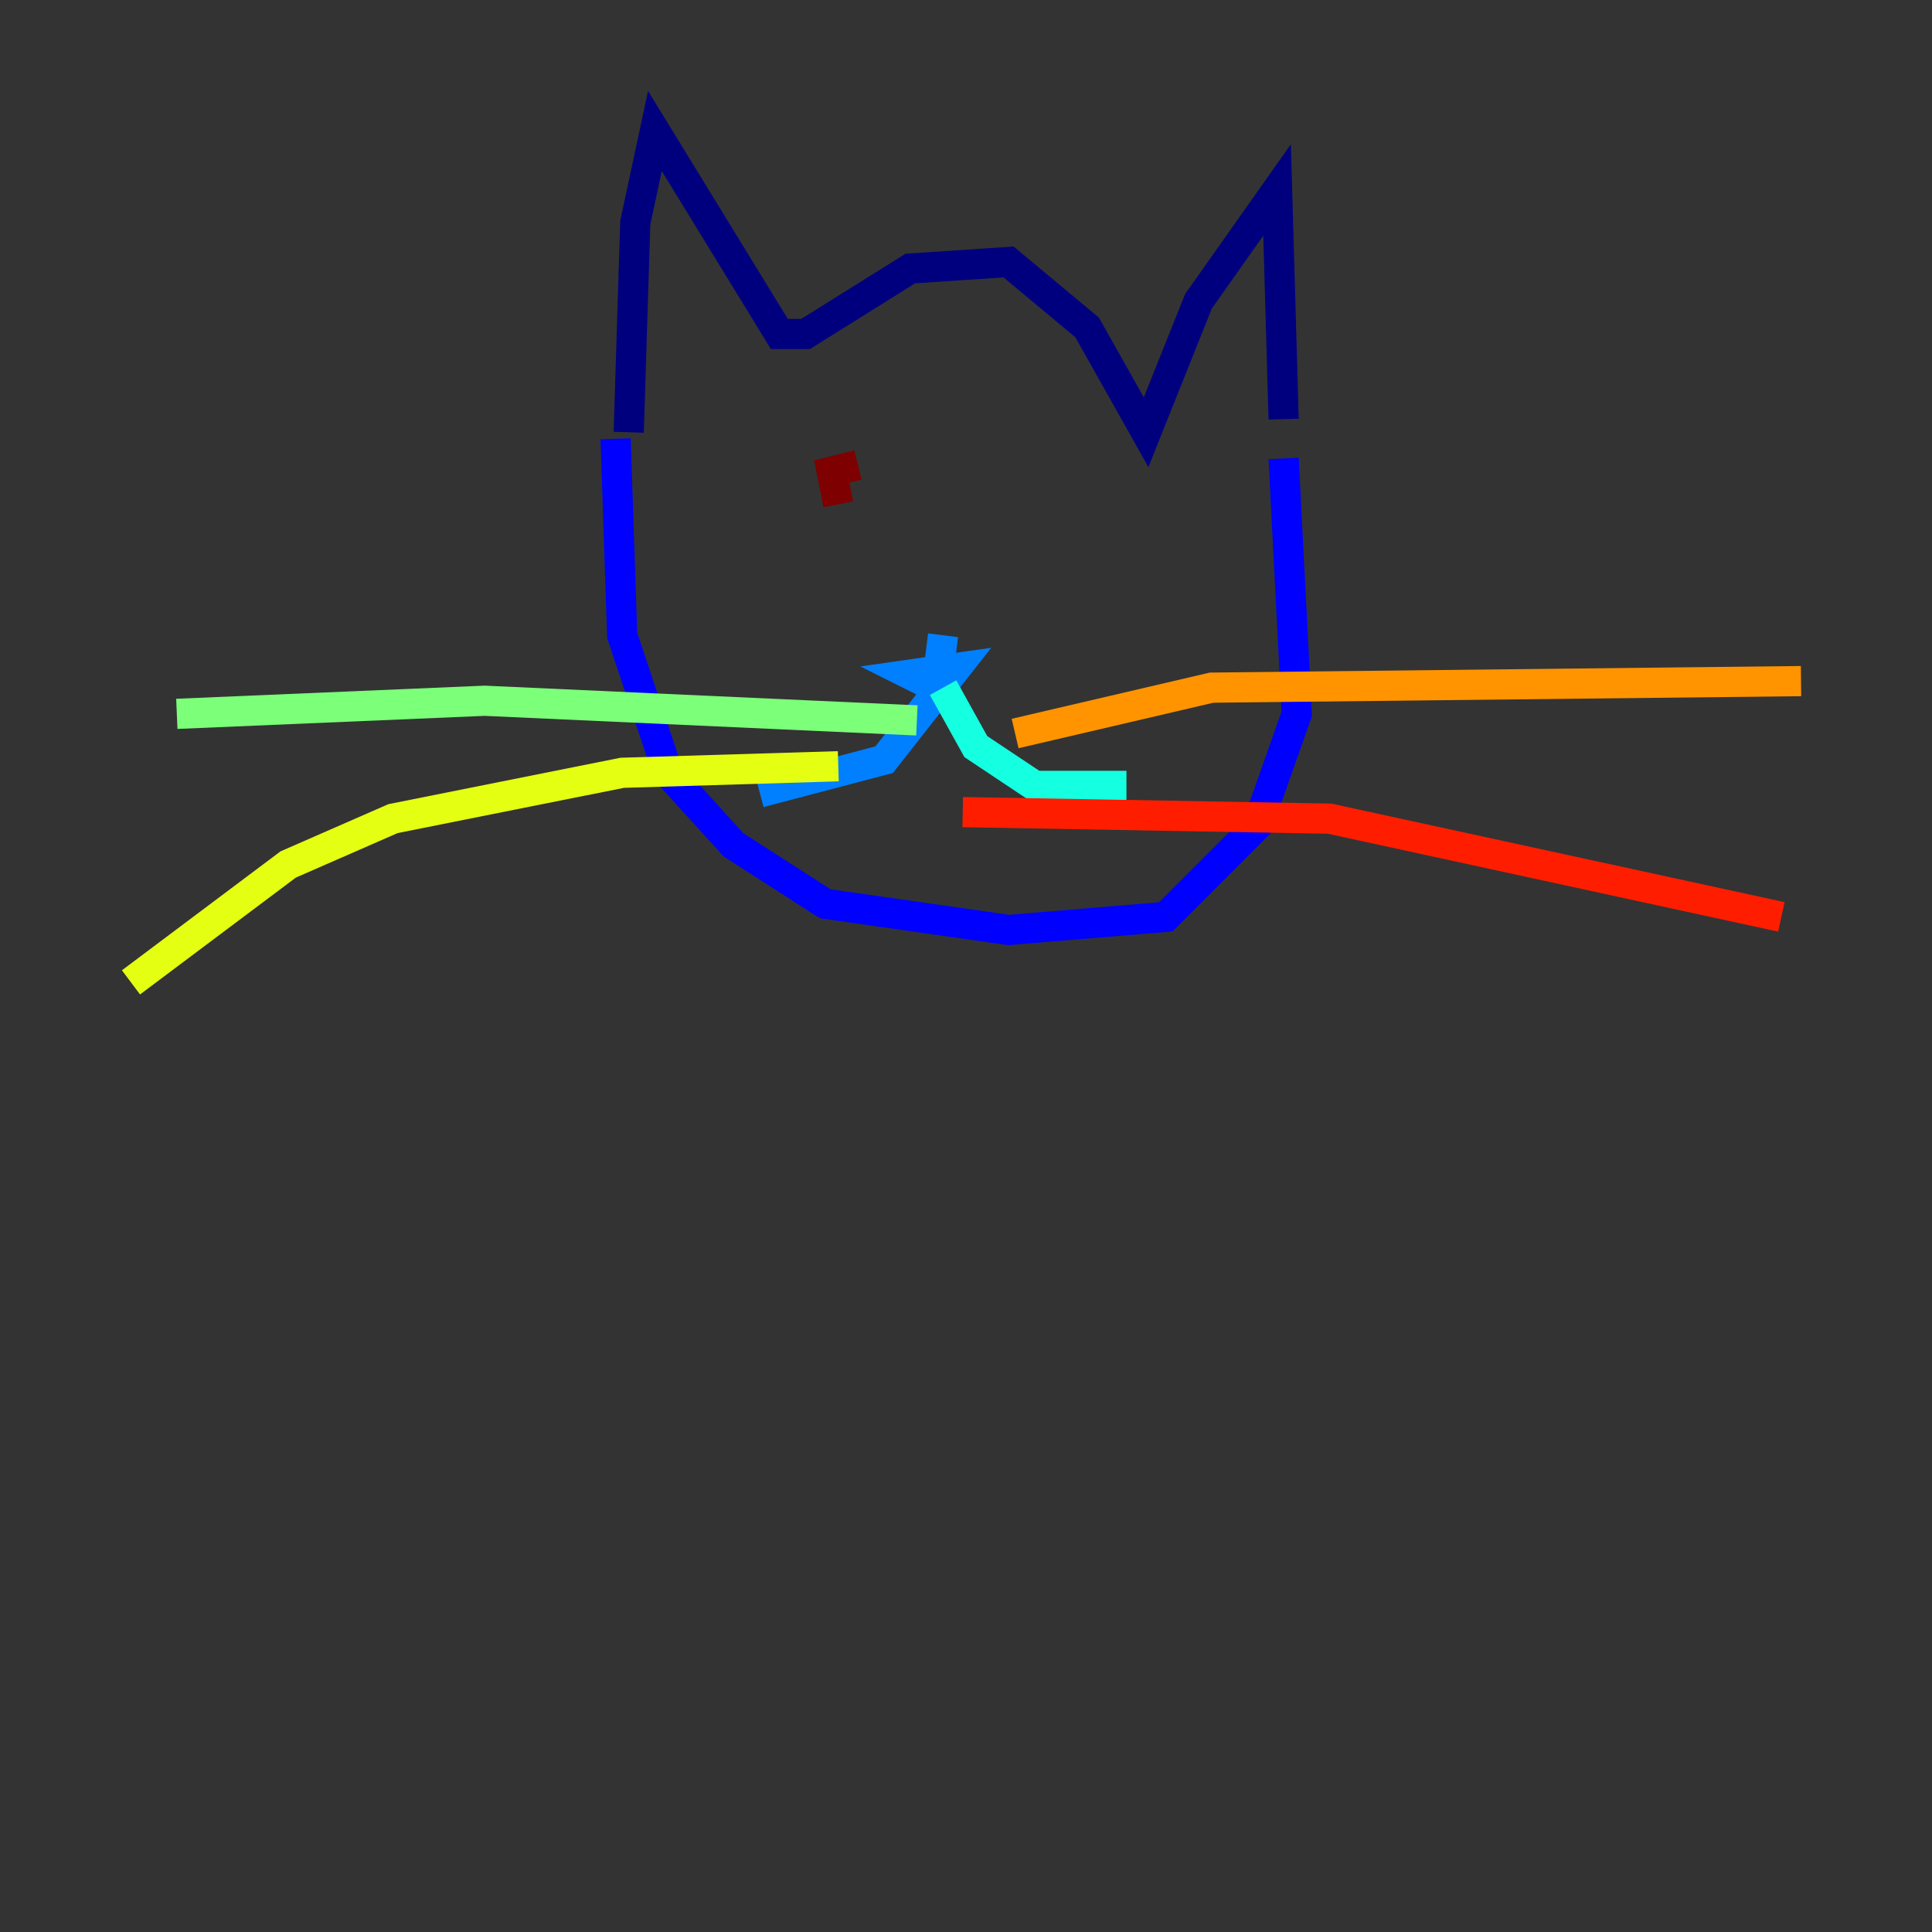 <?xml version="1.0" encoding="utf-8" ?>
<svg baseProfile="tiny" height="128" version="1.2" viewBox="0,0,128,128" width="128" xmlns="http://www.w3.org/2000/svg" xmlns:ev="http://www.w3.org/2001/xml-events" xmlns:xlink="http://www.w3.org/1999/xlink"><rect x="0" y="0" width="128" height="128" fill="#333333" stroke="none"/><defs /><polyline fill="none" points="41.654,28.637 42.088,14.752 43.39,8.678 51.634,22.129 53.37,22.129 60.312,17.79 66.82,17.356 72.027,21.695 75.932,28.637 79.403,19.959 84.61,12.583 85.044,27.77" stroke="#00007f" stroke-width="2" /><polyline fill="none" points="40.786,29.071 41.22,42.088 44.258,51.2 48.597,55.973 54.671,59.878 66.82,61.614 77.234,60.746 83.308,54.671 85.912,47.295 85.044,30.373" stroke="#0000ff" stroke-width="2" /><polyline fill="none" points="62.481,42.088 62.047,45.559 60.312,44.691 63.349,44.258 58.576,50.332 50.332,52.502" stroke="#0080ff" stroke-width="2" /><polyline fill="none" points="62.481,45.559 64.651,49.464 68.556,52.068 74.63,52.068" stroke="#15ffe1" stroke-width="2" /><polyline fill="none" points="60.746,47.729 32.108,46.427 11.715,47.295" stroke="#7cff79" stroke-width="2" /><polyline fill="none" points="55.539,50.766 41.22,51.2 26.034,54.237 19.091,57.275 8.678,65.085" stroke="#e4ff12" stroke-width="2" /><polyline fill="none" points="67.254,48.597 80.271,45.559 119.322,45.125" stroke="#ff9400" stroke-width="2" /><polyline fill="none" points="63.783,53.803 88.081,54.237 118.02,60.746" stroke="#ff1d00" stroke-width="2" /><polyline fill="none" points="56.841,30.807 55.105,31.241 55.539,33.41" stroke="#7f0000" stroke-width="2" /></svg>